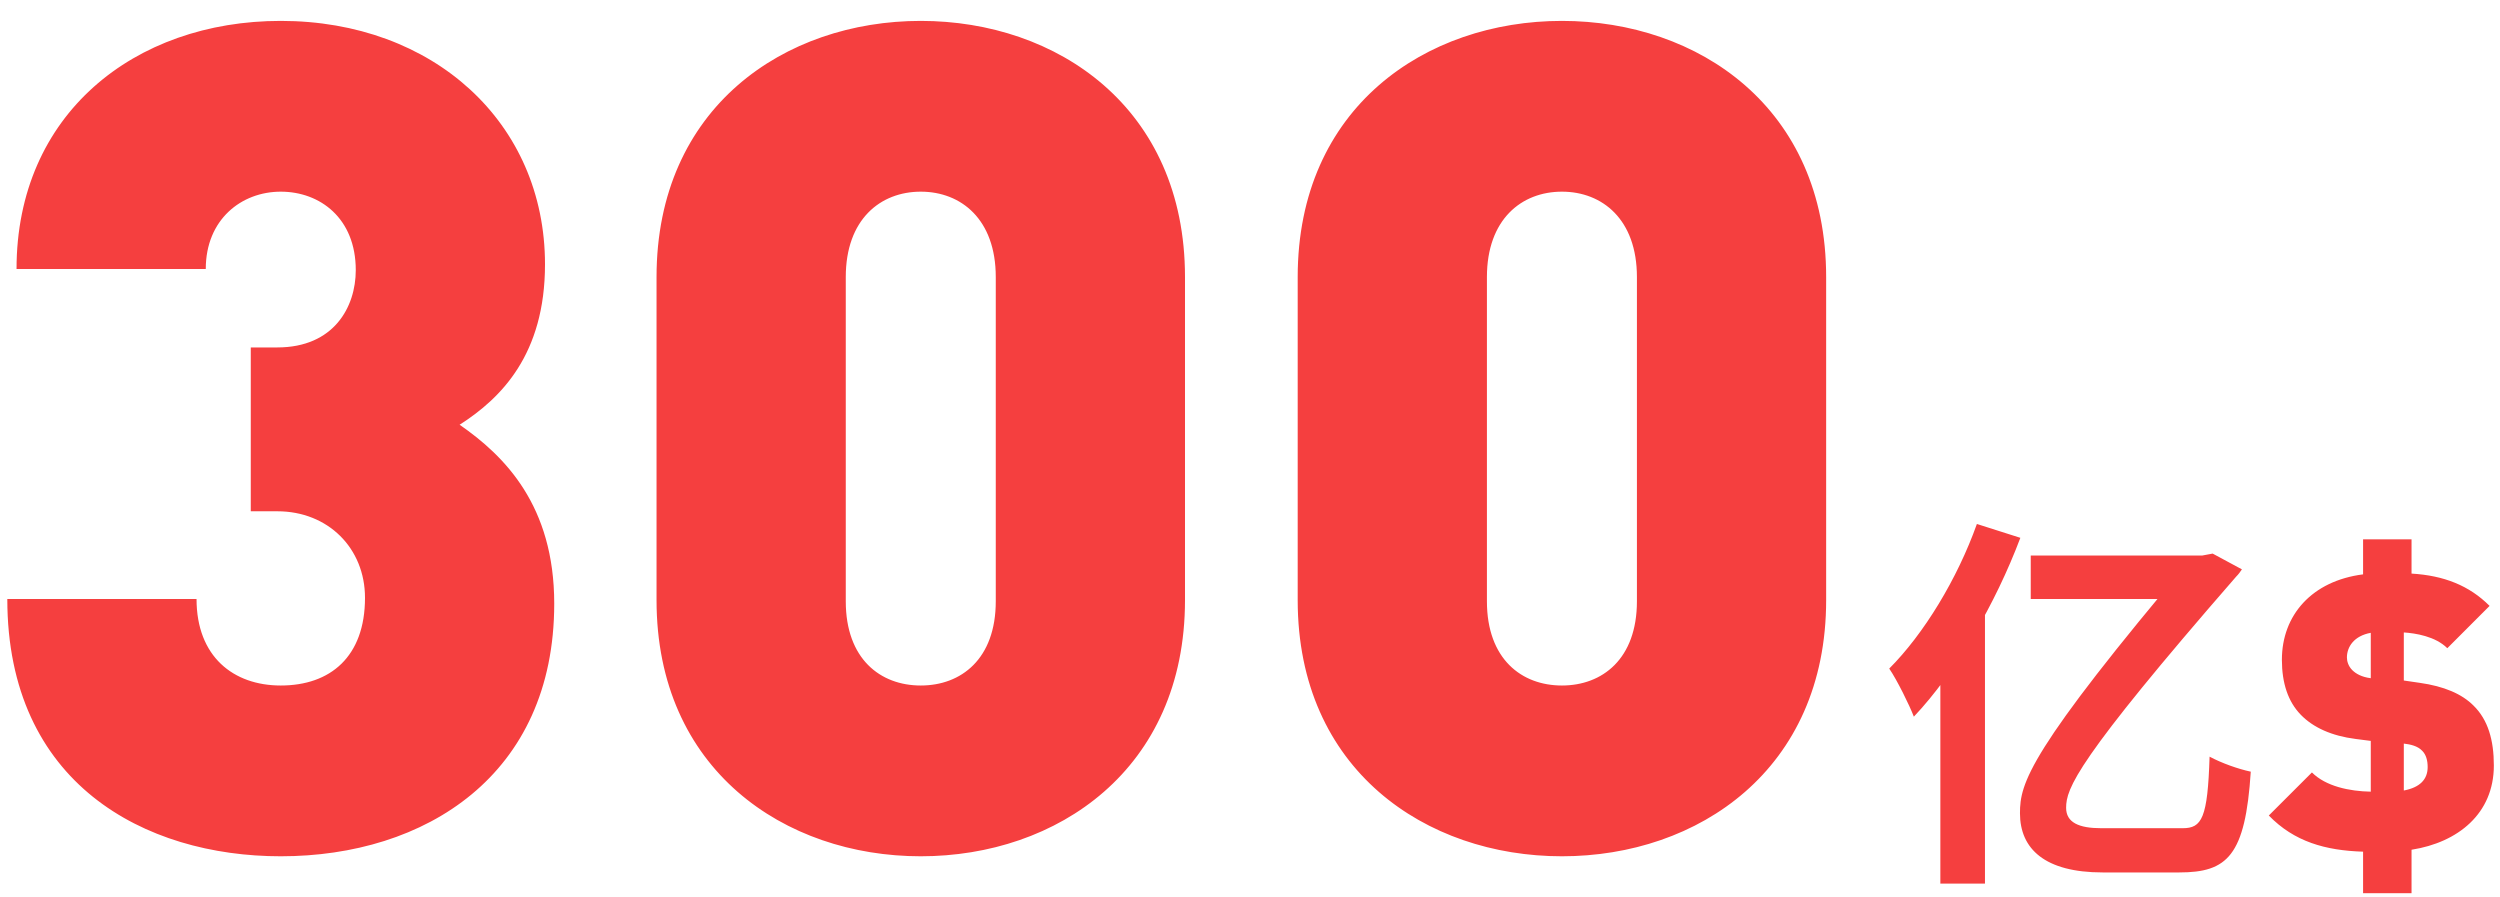<svg width="78" height="28" viewBox="0 0 78 28" fill="none" xmlns="http://www.w3.org/2000/svg">
<path d="M17.292 18.832C17.292 15.772 15.744 14.224 14.34 13.252C15.636 12.424 17.004 11.056 17.004 8.248C17.004 3.82 13.512 0.652 8.76 0.652C4.188 0.652 0.516 3.568 0.516 8.392H6.42C6.42 6.844 7.536 5.98 8.76 5.98C9.984 5.98 11.1 6.808 11.1 8.428C11.1 9.58 10.416 10.84 8.652 10.84H7.824V15.952H8.652C10.236 15.952 11.388 17.104 11.388 18.652C11.388 20.488 10.308 21.388 8.76 21.388C7.284 21.388 6.132 20.488 6.132 18.688H0.228C0.228 24.448 4.512 26.716 8.76 26.716C13.26 26.716 17.292 24.196 17.292 18.832ZM36.972 18.724V8.644C36.972 3.352 32.976 0.652 28.728 0.652C24.48 0.652 20.484 3.352 20.484 8.644V18.724C20.484 24.016 24.48 26.716 28.728 26.716C32.976 26.716 36.972 24.016 36.972 18.724ZM31.068 18.76C31.068 20.56 29.988 21.388 28.728 21.388C27.468 21.388 26.388 20.56 26.388 18.76V8.644C26.388 6.844 27.468 5.98 28.728 5.98C29.988 5.98 31.068 6.844 31.068 8.644V18.76ZM56.976 18.724V8.644C56.976 3.352 52.98 0.652 48.732 0.652C44.484 0.652 40.488 3.352 40.488 8.644V18.724C40.488 24.016 44.484 26.716 48.732 26.716C52.98 26.716 56.976 24.016 56.976 18.724ZM51.072 18.76C51.072 20.56 49.992 21.388 48.732 21.388C47.472 21.388 46.392 20.56 46.392 18.76V8.644C46.392 6.844 47.472 5.98 48.732 5.98C49.992 5.98 51.072 6.844 51.072 8.644V18.76ZM63.359 17.332V18.688H68.76V17.332H63.359ZM68.448 17.332C63.276 23.452 63.023 24.436 63.023 25.372C63.023 26.488 63.803 27.22 65.603 27.22H67.992C69.492 27.22 70.055 26.704 70.224 24.076C69.828 23.992 69.323 23.812 68.939 23.608C68.879 25.528 68.7 25.84 68.1 25.84H65.555C64.859 25.84 64.463 25.66 64.463 25.204C64.463 24.604 64.763 23.74 69.767 17.992C69.84 17.92 69.9 17.836 69.948 17.764L69.035 17.272L68.712 17.332H68.448ZM61.679 16.348C61.068 18.064 60.023 19.78 58.944 20.86C59.184 21.208 59.58 22.012 59.712 22.36C61.02 20.98 62.267 18.82 63.035 16.78L61.679 16.348ZM60.539 19.612V27.568H61.931V18.232V18.22L60.539 19.612ZM77.808 23.884C77.808 23.092 77.627 22.456 77.171 22.012C76.811 21.652 76.26 21.412 75.492 21.304L74.999 21.232V19.732C75.359 19.756 75.984 19.852 76.356 20.224L77.675 18.904C77.04 18.268 76.248 17.956 75.24 17.896V16.828H73.728V17.92C72.132 18.124 71.195 19.192 71.195 20.584C71.195 21.316 71.388 21.892 71.784 22.3C72.168 22.696 72.743 22.96 73.499 23.056L73.968 23.116V24.7C73.296 24.688 72.564 24.532 72.132 24.1L70.787 25.444C71.579 26.26 72.552 26.536 73.728 26.572V27.868H75.24V26.512C76.692 26.284 77.808 25.384 77.808 23.884ZM75.743 23.932C75.743 24.316 75.504 24.568 74.999 24.664V23.2C75.204 23.224 75.431 23.272 75.576 23.428C75.695 23.548 75.743 23.728 75.743 23.932ZM73.968 21.16C73.68 21.124 73.499 21.016 73.391 20.908C73.26 20.776 73.224 20.62 73.224 20.512C73.224 20.188 73.439 19.84 73.968 19.744V21.16Z" fill="#F53F3F"/>
</svg>
